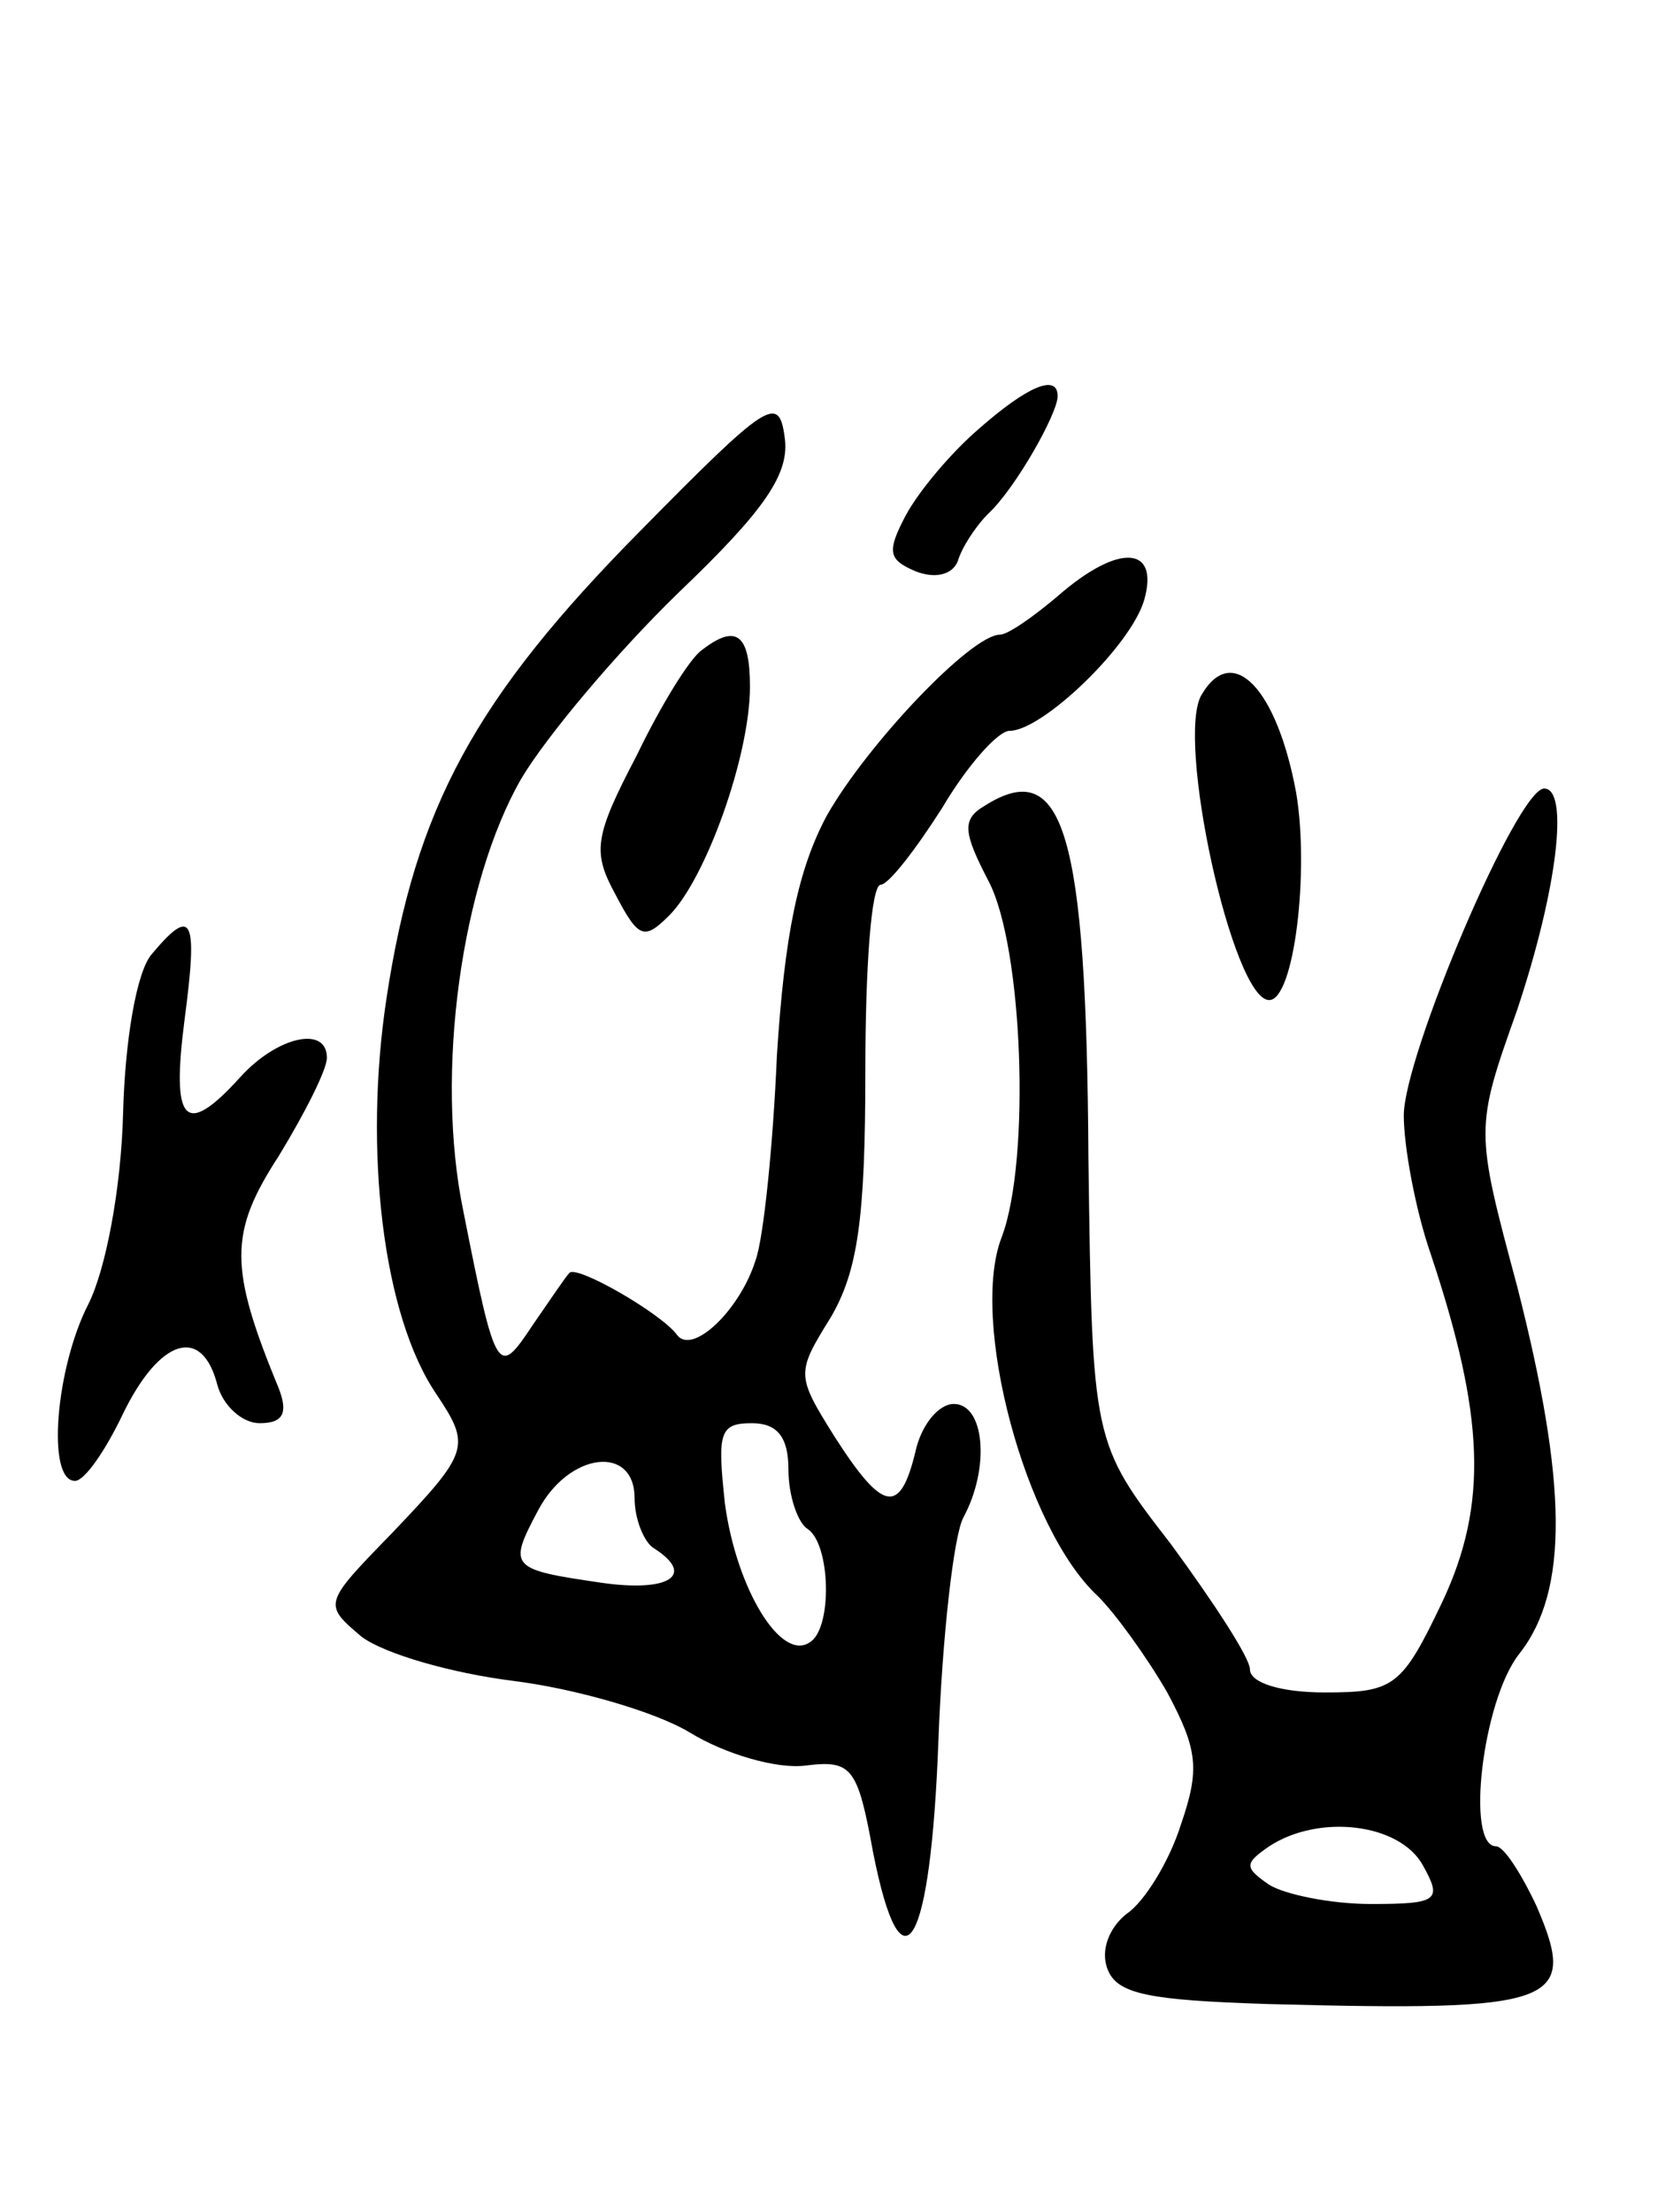 <svg version="1.0" xmlns="http://www.w3.org/2000/svg"
 width="87pt" height="115pt" viewBox="0 0 87 115"
 preserveAspectRatio="xMidYMid meet">
<g transform="translate(0,115) scale(0.1,-0.1)"
fill="#000000" stroke="none">
<path d="M333 874 c-86 -87 -117 -144 -132 -243 -12 -79 -2 -165 26 -206 18
-27 17 -30 -23 -72 -36 -37 -36 -37 -16 -54 12 -9 47 -19 79 -23 32 -4 74 -16
92 -27 18 -11 45 -19 60 -17 24 3 27 -1 35 -45 15 -76 30 -50 34 58 2 54 8
107 13 116 14 26 11 59 -5 59 -8 0 -17 -11 -20 -25 -8 -33 -17 -31 -42 8 -20
32 -20 33 -2 62 14 24 18 51 18 128 0 53 3 97 8 97 4 0 18 18 32 40 13 22 29
40 35 40 17 0 63 44 70 68 8 28 -13 30 -45 2 -13 -11 -26 -20 -30 -20 -15 0
-69 -57 -90 -94 -15 -28 -22 -62 -26 -125 -2 -47 -7 -95 -11 -106 -8 -26 -33
-50 -41 -39 -8 11 -53 37 -56 32 -2 -2 -10 -14 -19 -27 -18 -27 -19 -27 -36
59 -15 72 -1 171 30 225 13 22 50 66 82 97 45 43 58 62 55 81 -3 22 -9 18 -75
-49z m77 -488 c0 -14 5 -28 10 -31 12 -8 13 -52 1 -59 -15 -10 -38 28 -44 72
-4 37 -3 42 14 42 13 0 19 -7 19 -24z m-80 -15 c0 -11 5 -23 10 -26 22 -14 8
-23 -27 -18 -48 7 -49 8 -33 38 16 30 50 34 50 6z"/>
<path d="M509 927 c-14 -12 -31 -32 -38 -45 -10 -19 -9 -23 5 -29 10 -4 19 -2
22 5 2 7 9 18 16 25 14 13 36 52 36 61 0 12 -16 5 -41 -17z"/>
<path d="M365 812 c-6 -4 -21 -28 -34 -55 -22 -42 -23 -50 -11 -72 12 -23 15
-24 28 -11 19 19 42 83 42 119 0 27 -7 33 -25 19z"/>
<path d="M625 789 c-14 -22 16 -159 35 -159 13 0 21 67 14 108 -10 54 -33 78
-49 51z"/>
<path d="M512 731 c-12 -7 -11 -14 2 -39 18 -34 22 -145 7 -185 -17 -43 12
-152 50 -187 9 -9 25 -31 36 -50 16 -30 17 -40 7 -69 -6 -19 -19 -40 -28 -46
-9 -7 -14 -19 -10 -29 5 -13 22 -16 83 -18 151 -4 162 0 140 51 -8 17 -17 31
-21 31 -16 0 -7 76 12 100 26 33 25 89 -1 191 -22 82 -22 82 0 144 21 63 27
115 14 115 -14 0 -73 -139 -73 -170 0 -16 6 -49 14 -72 28 -84 30 -130 6 -181
-21 -44 -25 -47 -61 -47 -23 0 -39 5 -39 12 0 6 -19 35 -41 65 -41 53 -41 53
-43 201 -1 170 -13 209 -54 183z m228 -551 c10 -18 8 -20 -27 -20 -21 0 -45 5
-53 10 -13 9 -13 11 0 20 26 17 68 12 80 -10z"/>
<path d="M79 654 c-8 -9 -14 -45 -15 -83 -1 -39 -9 -81 -18 -99 -17 -33 -22
-92 -7 -92 5 0 16 16 25 35 19 39 41 46 49 15 3 -11 13 -20 22 -20 12 0 15 5
10 18 -26 63 -26 81 0 121 14 23 25 45 25 51 0 17 -26 11 -45 -10 -29 -32 -36
-24 -29 30 7 53 4 59 -17 34z"/>
</g>
</svg>
